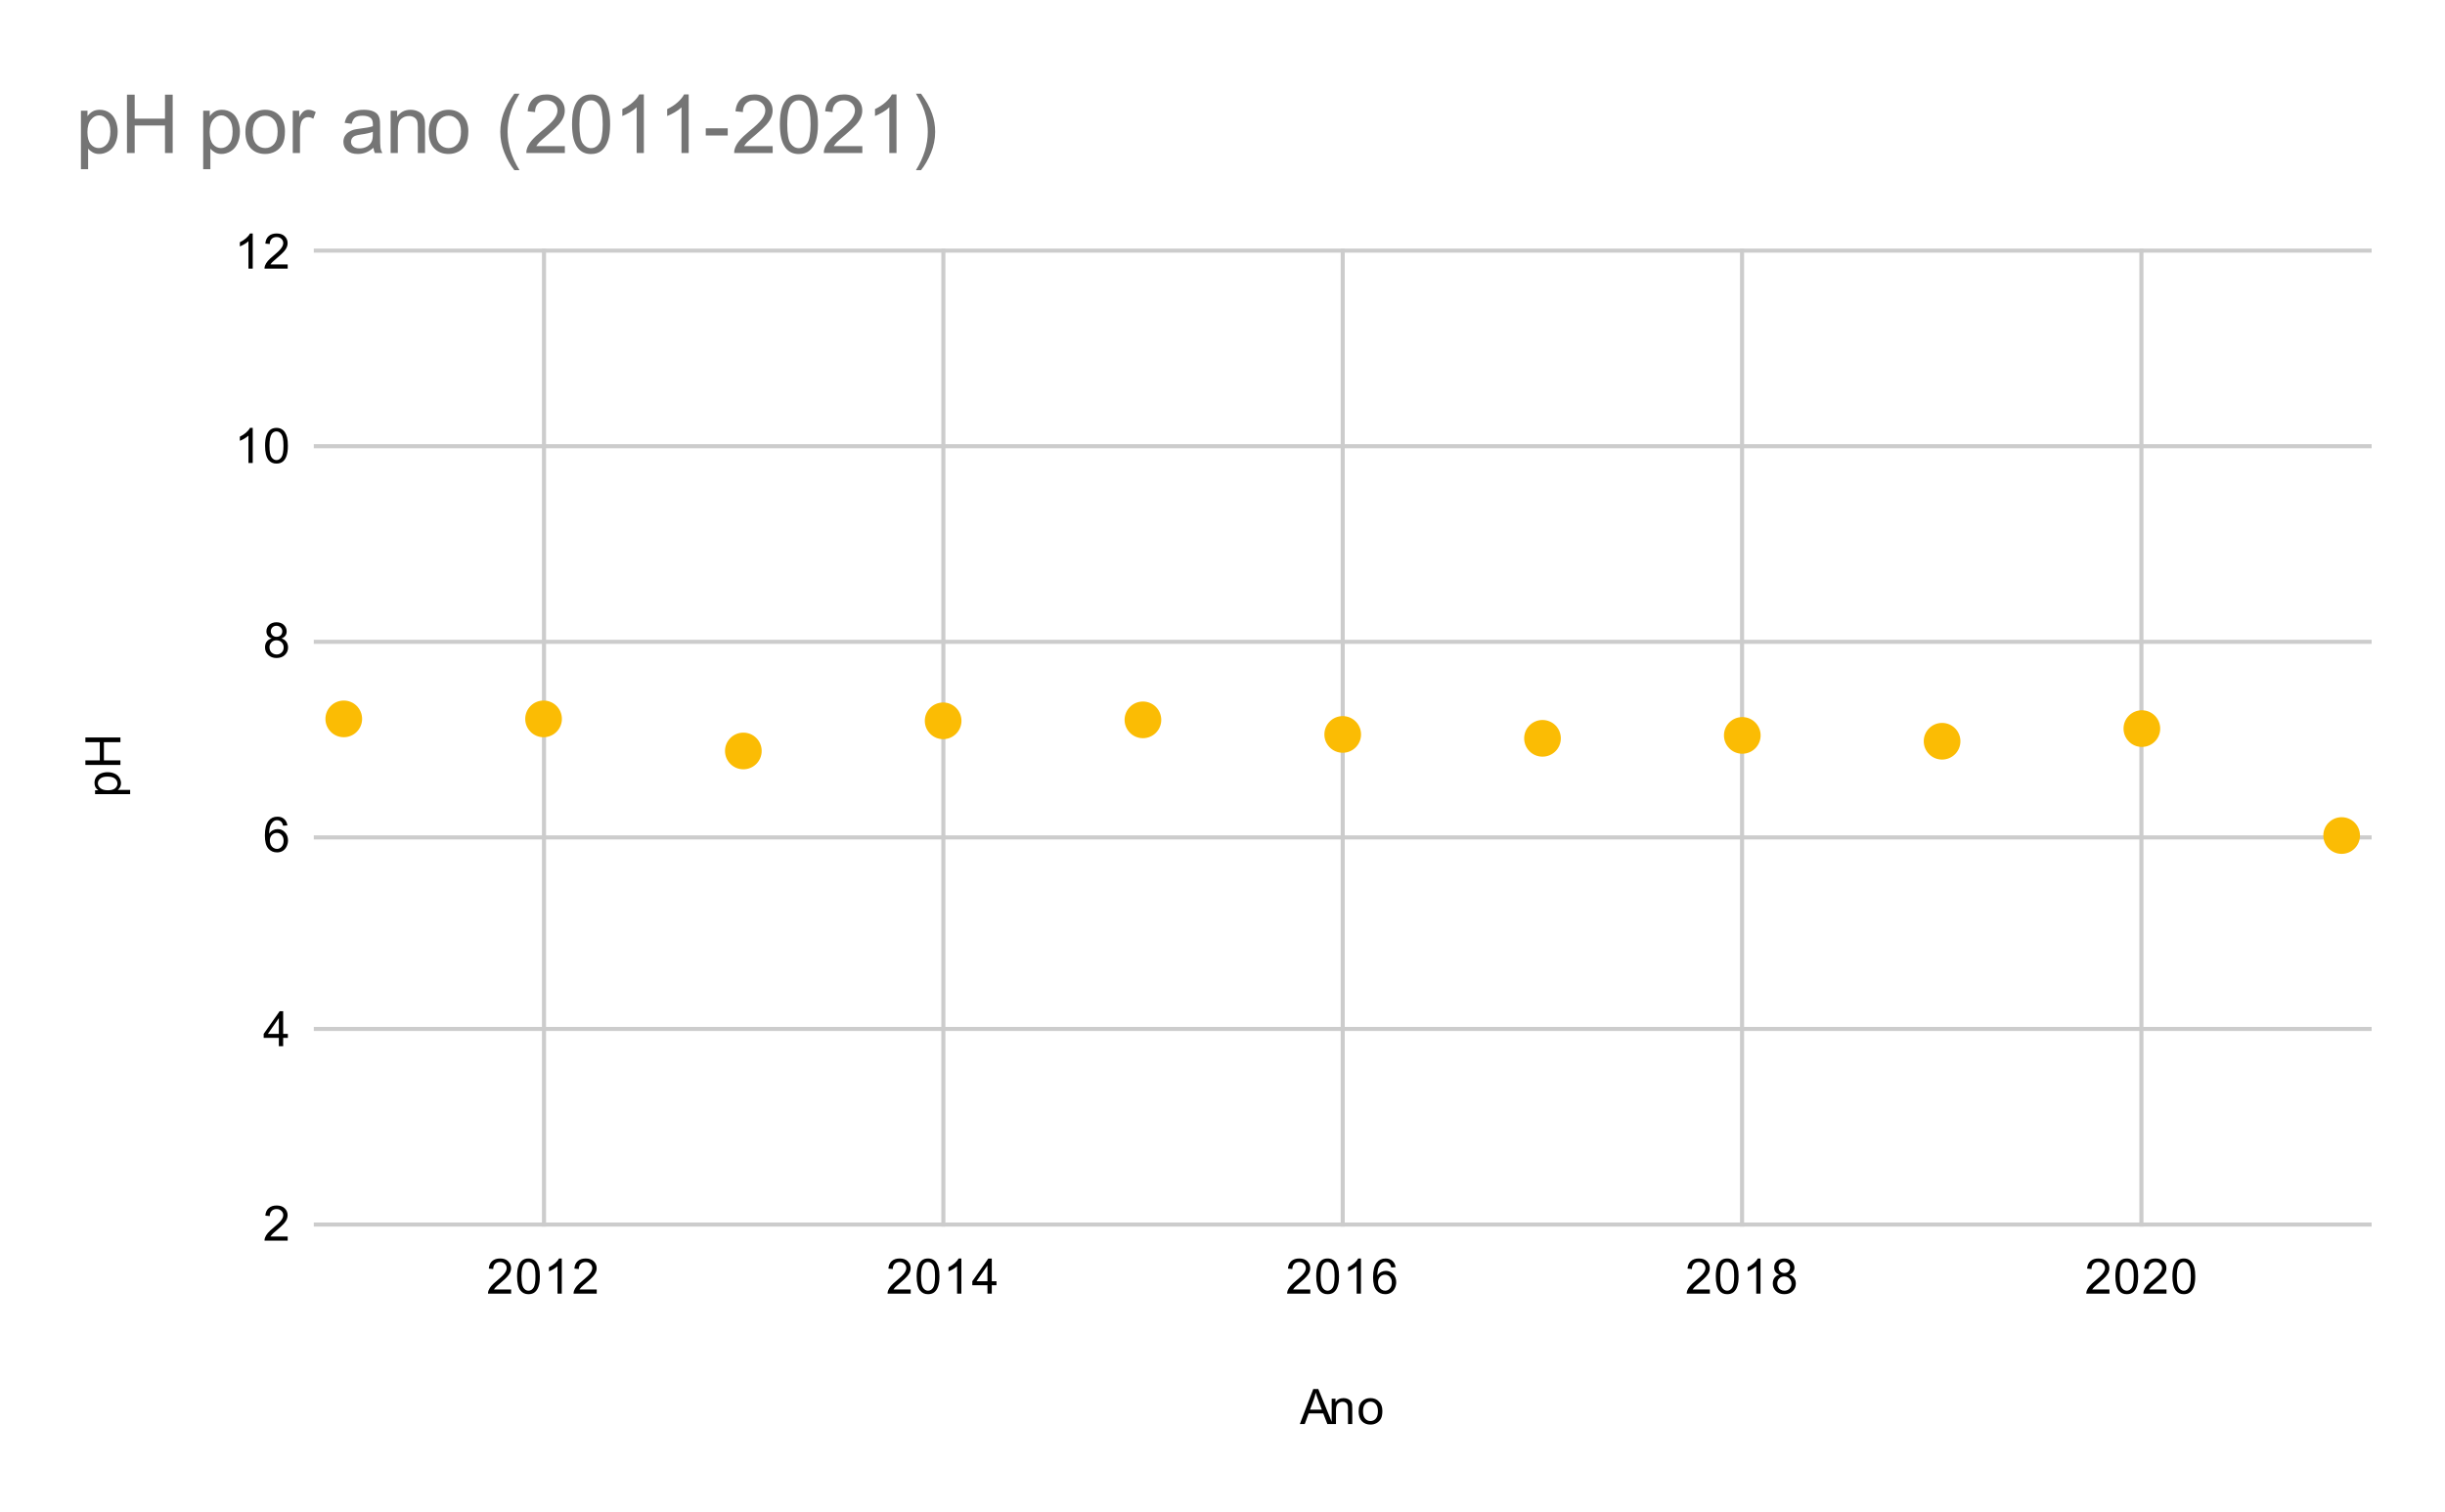 <svg version="1.1" viewBox="0.0 0.0 600.0 371.0" fill="none" stroke="none" stroke-linecap="square" stroke-miterlimit="10" width="600" height="371" xmlns:xlink="http://www.w3.org/1999/xlink" xmlns="http://www.w3.org/2000/svg"><path fill="#ffffff" d="M0 0L600.0 0L600.0 371.0L0 371.0L0 0Z" fill-rule="nonzero"/><path stroke="#cccccc" stroke-width="1.0" stroke-linecap="butt" d="M133.5 61.5L133.5 300.5" fill-rule="nonzero"/><path stroke="#cccccc" stroke-width="1.0" stroke-linecap="butt" d="M231.5 61.5L231.5 300.5" fill-rule="nonzero"/><path stroke="#cccccc" stroke-width="1.0" stroke-linecap="butt" d="M329.5 61.5L329.5 300.5" fill-rule="nonzero"/><path stroke="#cccccc" stroke-width="1.0" stroke-linecap="butt" d="M427.5 61.5L427.5 300.5" fill-rule="nonzero"/><path stroke="#cccccc" stroke-width="1.0" stroke-linecap="butt" d="M525.5 61.5L525.5 300.5" fill-rule="nonzero"/><path stroke="#cccccc" stroke-width="1.0" stroke-linecap="butt" d="M77.5 300.5L581.5 300.5" fill-rule="nonzero"/><path stroke="#cccccc" stroke-width="1.0" stroke-linecap="butt" d="M77.5 252.5L581.5 252.5" fill-rule="nonzero"/><path stroke="#cccccc" stroke-width="1.0" stroke-linecap="butt" d="M77.5 205.5L581.5 205.5" fill-rule="nonzero"/><path stroke="#cccccc" stroke-width="1.0" stroke-linecap="butt" d="M77.5 157.5L581.5 157.5" fill-rule="nonzero"/><path stroke="#cccccc" stroke-width="1.0" stroke-linecap="butt" d="M77.5 109.5L581.5 109.5" fill-rule="nonzero"/><path stroke="#cccccc" stroke-width="1.0" stroke-linecap="butt" d="M77.5 61.5L581.5 61.5" fill-rule="nonzero"/><clipPath id="id_0"><path d="M77.55 61.917L581.45 61.917L581.45 300.45L77.55 300.45L77.55 61.917Z" clip-rule="nonzero"/></clipPath><path fill="#fbbc04" clip-path="url(#id_0)" d="M88.861 176.413C88.861 178.898 86.846 180.913 84.361 180.913C81.875 180.913 79.861 178.898 79.861 176.413C79.861 173.927 81.875 171.913 84.361 171.913C86.846 171.913 88.861 173.927 88.861 176.413Z" fill-rule="nonzero"/><path fill="#fbbc04" clip-path="url(#id_0)" d="M137.889 176.413C137.889 178.898 135.874 180.913 133.389 180.913C130.903 180.913 128.889 178.898 128.889 176.413C128.889 173.927 130.903 171.913 133.389 171.913C135.874 171.913 137.889 173.927 137.889 176.413Z" fill-rule="nonzero"/><path fill="#fbbc04" clip-path="url(#id_0)" d="M186.916 184.284C186.916 186.77 184.902 188.784 182.416 188.784C179.931 188.784 177.916 186.77 177.916 184.284C177.916 181.799 179.931 179.784 182.416 179.784C184.902 179.784 186.916 181.799 186.916 184.284Z" fill-rule="nonzero"/><path fill="#fbbc04" clip-path="url(#id_0)" d="M235.944 176.89C235.944 179.375 233.93 181.39 231.444 181.39C228.959 181.39 226.944 179.375 226.944 176.89C226.944 174.404 228.959 172.39 231.444 172.39C233.93 172.39 235.944 174.404 235.944 176.89Z" fill-rule="nonzero"/><path fill="#fbbc04" clip-path="url(#id_0)" d="M284.972 176.651C284.972 179.136 282.957 181.151 280.472 181.151C277.987 181.151 275.972 179.136 275.972 176.651C275.972 174.166 277.987 172.151 280.472 172.151C282.957 172.151 284.972 174.166 284.972 176.651Z" fill-rule="nonzero"/><path fill="#fbbc04" clip-path="url(#id_0)" d="M334.0 180.229C334.0 182.714 331.985 184.729 329.5 184.729C327.015 184.729 325.0 182.714 325.0 180.229C325.0 177.744 327.015 175.729 329.5 175.729C331.985 175.729 334.0 177.744 334.0 180.229Z" fill-rule="nonzero"/><path fill="#fbbc04" clip-path="url(#id_0)" d="M383.028 181.183C383.028 183.669 381.013 185.683 378.528 185.683C376.043 185.683 374.028 183.669 374.028 181.183C374.028 178.698 376.043 176.683 378.528 176.683C381.013 176.683 383.028 178.698 383.028 181.183Z" fill-rule="nonzero"/><path fill="#fbbc04" clip-path="url(#id_0)" d="M432.056 180.468C432.056 182.953 430.041 184.968 427.556 184.968C425.07 184.968 423.056 182.953 423.056 180.468C423.056 177.982 425.07 175.968 427.556 175.968C430.041 175.968 432.056 177.982 432.056 180.468Z" fill-rule="nonzero"/><path fill="#fbbc04" clip-path="url(#id_0)" d="M481.084 181.899C481.084 184.384 479.069 186.399 476.584 186.399C474.098 186.399 472.084 184.384 472.084 181.899C472.084 179.414 474.098 177.399 476.584 177.399C479.069 177.399 481.084 179.414 481.084 181.899Z" fill-rule="nonzero"/><path fill="#fbbc04" clip-path="url(#id_0)" d="M530.111 178.798C530.111 181.283 528.097 183.298 525.611 183.298C523.126 183.298 521.111 181.283 521.111 178.798C521.111 176.313 523.126 174.298 525.611 174.298C528.097 174.298 530.111 176.313 530.111 178.798Z" fill-rule="nonzero"/><path fill="#fbbc04" clip-path="url(#id_0)" d="M579.139 205.037C579.139 207.522 577.125 209.537 574.639 209.537C572.154 209.537 570.139 207.522 570.139 205.037C570.139 202.551 572.154 200.537 574.639 200.537C577.125 200.537 579.139 202.551 579.139 205.037Z" fill-rule="nonzero"/><path fill="#000000" d="M318.984 349.45L322.281 340.856L323.5 340.856L327.016 349.45L325.734 349.45L324.719 346.841L321.141 346.841L320.188 349.45L318.984 349.45ZM321.469 345.919L324.375 345.919L323.484 343.544Q323.062 342.466 322.875 341.762Q322.703 342.591 322.406 343.403L321.469 345.919ZM326.797 349.45L326.797 343.231L327.734 343.231L327.734 344.106Q328.422 343.091 329.719 343.091Q330.281 343.091 330.75 343.294Q331.234 343.497 331.469 343.825Q331.703 344.153 331.797 344.591Q331.844 344.887 331.844 345.622L331.844 349.45L330.797 349.45L330.797 345.669Q330.797 345.012 330.672 344.7Q330.547 344.387 330.234 344.2Q329.922 343.997 329.5 343.997Q328.828 343.997 328.328 344.434Q327.844 344.856 327.844 346.044L327.844 349.45L326.797 349.45ZM333.406 346.341Q333.406 344.606 334.359 343.778Q335.156 343.091 336.312 343.091Q337.594 343.091 338.406 343.934Q339.234 344.762 339.234 346.247Q339.234 347.45 338.875 348.137Q338.516 348.825 337.812 349.216Q337.125 349.591 336.312 349.591Q335.016 349.591 334.203 348.762Q333.406 347.919 333.406 346.341ZM334.484 346.341Q334.484 347.528 335.0 348.122Q335.531 348.716 336.312 348.716Q337.109 348.716 337.625 348.122Q338.141 347.528 338.141 346.309Q338.141 345.153 337.609 344.559Q337.094 343.966 336.312 343.966Q335.531 343.966 335.0 344.559Q334.484 345.137 334.484 346.341Z" fill-rule="nonzero"/><path fill="#000000" d="M31.941 194.886L23.331 194.886L23.331 193.933L24.128 193.933Q23.659 193.59 23.425 193.168Q23.191 192.73 23.191 192.121Q23.191 191.324 23.597 190.715Q24.003 190.105 24.753 189.808Q25.503 189.496 26.394 189.496Q27.347 189.496 28.113 189.84Q28.878 190.168 29.284 190.824Q29.691 191.48 29.691 192.199Q29.691 192.73 29.472 193.152Q29.238 193.574 28.909 193.84L31.941 193.84L31.941 194.886ZM26.472 193.933Q27.675 193.933 28.253 193.449Q28.816 192.965 28.816 192.277Q28.816 191.574 28.222 191.074Q27.628 190.574 26.378 190.574Q25.191 190.574 24.613 191.058Q24.019 191.543 24.019 192.23Q24.019 192.902 24.644 193.418Q25.269 193.933 26.472 193.933ZM29.55 187.715L20.956 187.715L20.956 186.59L24.488 186.59L24.488 182.121L20.956 182.121L20.956 180.98L29.55 180.98L29.55 182.121L25.503 182.121L25.503 186.59L29.55 186.59L29.55 187.715Z" fill-rule="nonzero"/><path fill="#000000" d="M70.597 303.434L70.597 304.45L64.909 304.45Q64.909 304.075 65.034 303.716Q65.253 303.137 65.722 302.575Q66.206 302.012 67.112 301.278Q68.519 300.122 69.003 299.45Q69.503 298.778 69.503 298.184Q69.503 297.559 69.05 297.137Q68.597 296.7 67.878 296.7Q67.112 296.7 66.659 297.153Q66.206 297.606 66.191 298.419L65.112 298.309Q65.222 297.091 65.941 296.466Q66.675 295.825 67.909 295.825Q69.144 295.825 69.862 296.512Q70.581 297.2 70.581 298.216Q70.581 298.731 70.362 299.231Q70.159 299.716 69.659 300.278Q69.175 300.825 68.05 301.778Q67.097 302.575 66.816 302.872Q66.55 303.153 66.378 303.434L70.597 303.434Z" fill-rule="nonzero"/><path fill="#000000" d="M68.425 256.743L68.425 254.681L64.706 254.681L64.706 253.712L68.628 248.15L69.487 248.15L69.487 253.712L70.644 253.712L70.644 254.681L69.487 254.681L69.487 256.743L68.425 256.743ZM68.425 253.712L68.425 249.853L65.737 253.712L68.425 253.712Z" fill-rule="nonzero"/><path fill="#000000" d="M70.519 202.552L69.472 202.63Q69.331 202.005 69.081 201.724Q68.644 201.271 68.019 201.271Q67.519 201.271 67.128 201.552Q66.644 201.927 66.347 202.63Q66.066 203.318 66.05 204.599Q66.425 204.021 66.972 203.74Q67.534 203.459 68.144 203.459Q69.191 203.459 69.925 204.24Q70.675 205.021 70.675 206.24Q70.675 207.052 70.316 207.755Q69.972 208.443 69.362 208.818Q68.753 209.177 67.987 209.177Q66.659 209.177 65.831 208.209Q65.003 207.24 65.003 205.021Q65.003 202.521 65.925 201.396Q66.722 200.412 68.081 200.412Q69.097 200.412 69.737 200.99Q70.394 201.552 70.519 202.552ZM66.222 206.255Q66.222 206.802 66.441 207.302Q66.675 207.787 67.081 208.052Q67.503 208.318 67.972 208.318Q68.628 208.318 69.112 207.787Q69.597 207.24 69.597 206.318Q69.597 205.427 69.112 204.912Q68.644 204.396 67.925 204.396Q67.206 204.396 66.706 204.912Q66.222 205.427 66.222 206.255Z" fill-rule="nonzero"/><path fill="#000000" d="M66.675 156.674Q66.019 156.424 65.691 155.986Q65.378 155.533 65.378 154.924Q65.378 153.986 66.05 153.346Q66.737 152.705 67.847 152.705Q68.972 152.705 69.659 153.361Q70.347 154.018 70.347 154.955Q70.347 155.549 70.034 155.986Q69.722 156.424 69.081 156.674Q69.878 156.924 70.284 157.502Q70.691 158.08 70.691 158.877Q70.691 159.971 69.909 160.721Q69.144 161.471 67.862 161.471Q66.597 161.471 65.816 160.721Q65.034 159.971 65.034 158.846Q65.034 158.002 65.456 157.439Q65.894 156.877 66.675 156.674ZM66.456 154.877Q66.456 155.486 66.847 155.877Q67.253 156.268 67.878 156.268Q68.487 156.268 68.878 155.893Q69.269 155.502 69.269 154.939Q69.269 154.361 68.862 153.971Q68.456 153.564 67.862 153.564Q67.253 153.564 66.847 153.955Q66.456 154.346 66.456 154.877ZM66.128 158.846Q66.128 159.299 66.331 159.721Q66.55 160.143 66.972 160.377Q67.394 160.611 67.878 160.611Q68.628 160.611 69.112 160.127Q69.612 159.643 69.612 158.893Q69.612 158.127 69.112 157.627Q68.612 157.127 67.847 157.127Q67.097 157.127 66.612 157.627Q66.128 158.111 66.128 158.846Z" fill-rule="nonzero"/><path fill="#000000" d="M62.019 113.623L60.972 113.623L60.972 106.905Q60.581 107.264 59.956 107.639Q59.347 107.998 58.862 108.17L58.862 107.155Q59.737 106.733 60.394 106.155Q61.066 105.561 61.347 104.998L62.019 104.998L62.019 113.623ZM65.05 109.389Q65.05 107.858 65.362 106.936Q65.675 105.998 66.284 105.498Q66.909 104.998 67.847 104.998Q68.534 104.998 69.05 105.28Q69.581 105.561 69.925 106.092Q70.269 106.608 70.456 107.358Q70.644 108.108 70.644 109.389Q70.644 110.905 70.331 111.826Q70.034 112.748 69.409 113.264Q68.8 113.764 67.847 113.764Q66.612 113.764 65.894 112.873Q65.05 111.811 65.05 109.389ZM66.128 109.389Q66.128 111.498 66.628 112.201Q67.128 112.905 67.847 112.905Q68.581 112.905 69.066 112.201Q69.566 111.498 69.566 109.389Q69.566 107.264 69.066 106.576Q68.581 105.873 67.831 105.873Q67.112 105.873 66.675 106.483Q66.128 107.264 66.128 109.389Z" fill-rule="nonzero"/><path fill="#000000" d="M62.019 65.917L60.972 65.917L60.972 59.198Q60.581 59.557 59.956 59.932Q59.347 60.292 58.862 60.464L58.862 59.448Q59.737 59.026 60.394 58.448Q61.066 57.854 61.347 57.292L62.019 57.292L62.019 65.917ZM70.597 64.901L70.597 65.917L64.909 65.917Q64.909 65.542 65.034 65.182Q65.253 64.604 65.722 64.042Q66.206 63.479 67.112 62.745Q68.519 61.589 69.003 60.917Q69.503 60.245 69.503 59.651Q69.503 59.026 69.05 58.604Q68.597 58.167 67.878 58.167Q67.112 58.167 66.659 58.62Q66.206 59.073 66.191 59.885L65.112 59.776Q65.222 58.557 65.941 57.932Q66.675 57.292 67.909 57.292Q69.144 57.292 69.862 57.979Q70.581 58.667 70.581 59.682Q70.581 60.198 70.362 60.698Q70.159 61.182 69.659 61.745Q69.175 62.292 68.05 63.245Q67.097 64.042 66.816 64.339Q66.55 64.62 66.378 64.901L70.597 64.901Z" fill-rule="nonzero"/><path fill="#000000" d="M125.435 316.434L125.435 317.45L119.748 317.45Q119.748 317.075 119.873 316.716Q120.092 316.137 120.56 315.575Q121.045 315.012 121.951 314.278Q123.357 313.122 123.842 312.45Q124.342 311.778 124.342 311.184Q124.342 310.559 123.889 310.137Q123.435 309.7 122.717 309.7Q121.951 309.7 121.498 310.153Q121.045 310.606 121.029 311.419L119.951 311.309Q120.06 310.091 120.779 309.466Q121.514 308.825 122.748 308.825Q123.982 308.825 124.701 309.512Q125.42 310.2 125.42 311.216Q125.42 311.731 125.201 312.231Q124.998 312.716 124.498 313.278Q124.014 313.825 122.889 314.778Q121.935 315.575 121.654 315.872Q121.389 316.153 121.217 316.434L125.435 316.434ZM126.889 313.216Q126.889 311.684 127.201 310.762Q127.514 309.825 128.123 309.325Q128.748 308.825 129.685 308.825Q130.373 308.825 130.889 309.106Q131.42 309.387 131.764 309.919Q132.107 310.434 132.295 311.184Q132.482 311.934 132.482 313.216Q132.482 314.731 132.17 315.653Q131.873 316.575 131.248 317.091Q130.639 317.591 129.685 317.591Q128.451 317.591 127.732 316.7Q126.889 315.637 126.889 313.216ZM127.967 313.216Q127.967 315.325 128.467 316.028Q128.967 316.731 129.685 316.731Q130.42 316.731 130.904 316.028Q131.404 315.325 131.404 313.216Q131.404 311.091 130.904 310.403Q130.42 309.7 129.67 309.7Q128.951 309.7 128.514 310.309Q127.967 311.091 127.967 313.216ZM137.857 317.45L136.81 317.45L136.81 310.731Q136.42 311.091 135.795 311.466Q135.185 311.825 134.701 311.997L134.701 310.981Q135.576 310.559 136.232 309.981Q136.904 309.387 137.185 308.825L137.857 308.825L137.857 317.45ZM146.435 316.434L146.435 317.45L140.748 317.45Q140.748 317.075 140.873 316.716Q141.092 316.137 141.56 315.575Q142.045 315.012 142.951 314.278Q144.357 313.122 144.842 312.45Q145.342 311.778 145.342 311.184Q145.342 310.559 144.889 310.137Q144.435 309.7 143.717 309.7Q142.951 309.7 142.498 310.153Q142.045 310.606 142.029 311.419L140.951 311.309Q141.06 310.091 141.779 309.466Q142.514 308.825 143.748 308.825Q144.982 308.825 145.701 309.512Q146.42 310.2 146.42 311.216Q146.42 311.731 146.201 312.231Q145.998 312.716 145.498 313.278Q145.014 313.825 143.889 314.778Q142.935 315.575 142.654 315.872Q142.389 316.153 142.217 316.434L146.435 316.434Z" fill-rule="nonzero"/><path fill="#000000" d="M223.491 316.434L223.491 317.45L217.804 317.45Q217.804 317.075 217.929 316.716Q218.147 316.137 218.616 315.575Q219.101 315.012 220.007 314.278Q221.413 313.122 221.897 312.45Q222.397 311.778 222.397 311.184Q222.397 310.559 221.944 310.137Q221.491 309.7 220.772 309.7Q220.007 309.7 219.554 310.153Q219.101 310.606 219.085 311.419L218.007 311.309Q218.116 310.091 218.835 309.466Q219.569 308.825 220.804 308.825Q222.038 308.825 222.757 309.512Q223.476 310.2 223.476 311.216Q223.476 311.731 223.257 312.231Q223.054 312.716 222.554 313.278Q222.069 313.825 220.944 314.778Q219.991 315.575 219.71 315.872Q219.444 316.153 219.272 316.434L223.491 316.434ZM224.944 313.216Q224.944 311.684 225.257 310.762Q225.569 309.825 226.179 309.325Q226.804 308.825 227.741 308.825Q228.429 308.825 228.944 309.106Q229.476 309.387 229.819 309.919Q230.163 310.434 230.351 311.184Q230.538 311.934 230.538 313.216Q230.538 314.731 230.226 315.653Q229.929 316.575 229.304 317.091Q228.694 317.591 227.741 317.591Q226.507 317.591 225.788 316.7Q224.944 315.637 224.944 313.216ZM226.022 313.216Q226.022 315.325 226.522 316.028Q227.022 316.731 227.741 316.731Q228.476 316.731 228.96 316.028Q229.46 315.325 229.46 313.216Q229.46 311.091 228.96 310.403Q228.476 309.7 227.726 309.7Q227.007 309.7 226.569 310.309Q226.022 311.091 226.022 313.216ZM235.913 317.45L234.866 317.45L234.866 310.731Q234.476 311.091 233.851 311.466Q233.241 311.825 232.757 311.997L232.757 310.981Q233.632 310.559 234.288 309.981Q234.96 309.387 235.241 308.825L235.913 308.825L235.913 317.45ZM242.319 317.45L242.319 315.387L238.601 315.387L238.601 314.419L242.522 308.856L243.382 308.856L243.382 314.419L244.538 314.419L244.538 315.387L243.382 315.387L243.382 317.45L242.319 317.45ZM242.319 314.419L242.319 310.559L239.632 314.419L242.319 314.419Z" fill-rule="nonzero"/><path fill="#000000" d="M321.547 316.434L321.547 317.45L315.859 317.45Q315.859 317.075 315.984 316.716Q316.203 316.137 316.672 315.575Q317.156 315.012 318.062 314.278Q319.469 313.122 319.953 312.45Q320.453 311.778 320.453 311.184Q320.453 310.559 320.0 310.137Q319.547 309.7 318.828 309.7Q318.062 309.7 317.609 310.153Q317.156 310.606 317.141 311.419L316.062 311.309Q316.172 310.091 316.891 309.466Q317.625 308.825 318.859 308.825Q320.094 308.825 320.812 309.512Q321.531 310.2 321.531 311.216Q321.531 311.731 321.312 312.231Q321.109 312.716 320.609 313.278Q320.125 313.825 319.0 314.778Q318.047 315.575 317.766 315.872Q317.5 316.153 317.328 316.434L321.547 316.434ZM323.0 313.216Q323.0 311.684 323.312 310.762Q323.625 309.825 324.234 309.325Q324.859 308.825 325.797 308.825Q326.484 308.825 327.0 309.106Q327.531 309.387 327.875 309.919Q328.219 310.434 328.406 311.184Q328.594 311.934 328.594 313.216Q328.594 314.731 328.281 315.653Q327.984 316.575 327.359 317.091Q326.75 317.591 325.797 317.591Q324.562 317.591 323.844 316.7Q323.0 315.637 323.0 313.216ZM324.078 313.216Q324.078 315.325 324.578 316.028Q325.078 316.731 325.797 316.731Q326.531 316.731 327.016 316.028Q327.516 315.325 327.516 313.216Q327.516 311.091 327.016 310.403Q326.531 309.7 325.781 309.7Q325.062 309.7 324.625 310.309Q324.078 311.091 324.078 313.216ZM333.969 317.45L332.922 317.45L332.922 310.731Q332.531 311.091 331.906 311.466Q331.297 311.825 330.812 311.997L330.812 310.981Q331.688 310.559 332.344 309.981Q333.016 309.387 333.297 308.825L333.969 308.825L333.969 317.45ZM342.469 310.966L341.422 311.044Q341.281 310.419 341.031 310.137Q340.594 309.684 339.969 309.684Q339.469 309.684 339.078 309.966Q338.594 310.341 338.297 311.044Q338.016 311.731 338.0 313.012Q338.375 312.434 338.922 312.153Q339.484 311.872 340.094 311.872Q341.141 311.872 341.875 312.653Q342.625 313.434 342.625 314.653Q342.625 315.466 342.266 316.169Q341.922 316.856 341.312 317.231Q340.703 317.591 339.938 317.591Q338.609 317.591 337.781 316.622Q336.953 315.653 336.953 313.434Q336.953 310.934 337.875 309.809Q338.672 308.825 340.031 308.825Q341.047 308.825 341.688 309.403Q342.344 309.966 342.469 310.966ZM338.172 314.669Q338.172 315.216 338.391 315.716Q338.625 316.2 339.031 316.466Q339.453 316.731 339.922 316.731Q340.578 316.731 341.062 316.2Q341.547 315.653 341.547 314.731Q341.547 313.841 341.062 313.325Q340.594 312.809 339.875 312.809Q339.156 312.809 338.656 313.325Q338.172 313.841 338.172 314.669Z" fill-rule="nonzero"/><path fill="#000000" d="M419.603 316.434L419.603 317.45L413.915 317.45Q413.915 317.075 414.04 316.716Q414.259 316.137 414.728 315.575Q415.212 315.012 416.118 314.278Q417.524 313.122 418.009 312.45Q418.509 311.778 418.509 311.184Q418.509 310.559 418.056 310.137Q417.603 309.7 416.884 309.7Q416.118 309.7 415.665 310.153Q415.212 310.606 415.196 311.419L414.118 311.309Q414.228 310.091 414.946 309.466Q415.681 308.825 416.915 308.825Q418.149 308.825 418.868 309.512Q419.587 310.2 419.587 311.216Q419.587 311.731 419.368 312.231Q419.165 312.716 418.665 313.278Q418.181 313.825 417.056 314.778Q416.103 315.575 415.821 315.872Q415.556 316.153 415.384 316.434L419.603 316.434ZM421.056 313.216Q421.056 311.684 421.368 310.762Q421.681 309.825 422.29 309.325Q422.915 308.825 423.853 308.825Q424.54 308.825 425.056 309.106Q425.587 309.387 425.931 309.919Q426.274 310.434 426.462 311.184Q426.649 311.934 426.649 313.216Q426.649 314.731 426.337 315.653Q426.04 316.575 425.415 317.091Q424.806 317.591 423.853 317.591Q422.618 317.591 421.899 316.7Q421.056 315.637 421.056 313.216ZM422.134 313.216Q422.134 315.325 422.634 316.028Q423.134 316.731 423.853 316.731Q424.587 316.731 425.071 316.028Q425.571 315.325 425.571 313.216Q425.571 311.091 425.071 310.403Q424.587 309.7 423.837 309.7Q423.118 309.7 422.681 310.309Q422.134 311.091 422.134 313.216ZM432.024 317.45L430.978 317.45L430.978 310.731Q430.587 311.091 429.962 311.466Q429.353 311.825 428.868 311.997L428.868 310.981Q429.743 310.559 430.399 309.981Q431.071 309.387 431.353 308.825L432.024 308.825L432.024 317.45ZM436.681 312.794Q436.024 312.544 435.696 312.106Q435.384 311.653 435.384 311.044Q435.384 310.106 436.056 309.466Q436.743 308.825 437.853 308.825Q438.978 308.825 439.665 309.481Q440.353 310.137 440.353 311.075Q440.353 311.669 440.04 312.106Q439.728 312.544 439.087 312.794Q439.884 313.044 440.29 313.622Q440.696 314.2 440.696 314.997Q440.696 316.091 439.915 316.841Q439.149 317.591 437.868 317.591Q436.603 317.591 435.821 316.841Q435.04 316.091 435.04 314.966Q435.04 314.122 435.462 313.559Q435.899 312.997 436.681 312.794ZM436.462 310.997Q436.462 311.606 436.853 311.997Q437.259 312.387 437.884 312.387Q438.493 312.387 438.884 312.012Q439.274 311.622 439.274 311.059Q439.274 310.481 438.868 310.091Q438.462 309.684 437.868 309.684Q437.259 309.684 436.853 310.075Q436.462 310.466 436.462 310.997ZM436.134 314.966Q436.134 315.419 436.337 315.841Q436.556 316.262 436.978 316.497Q437.399 316.731 437.884 316.731Q438.634 316.731 439.118 316.247Q439.618 315.762 439.618 315.012Q439.618 314.247 439.118 313.747Q438.618 313.247 437.853 313.247Q437.103 313.247 436.618 313.747Q436.134 314.231 436.134 314.966Z" fill-rule="nonzero"/><path fill="#000000" d="M517.658 316.434L517.658 317.45L511.971 317.45Q511.971 317.075 512.096 316.716Q512.314 316.137 512.783 315.575Q513.268 315.012 514.174 314.278Q515.58 313.122 516.064 312.45Q516.564 311.778 516.564 311.184Q516.564 310.559 516.111 310.137Q515.658 309.7 514.939 309.7Q514.174 309.7 513.721 310.153Q513.268 310.606 513.252 311.419L512.174 311.309Q512.283 310.091 513.002 309.466Q513.736 308.825 514.971 308.825Q516.205 308.825 516.924 309.512Q517.643 310.2 517.643 311.216Q517.643 311.731 517.424 312.231Q517.221 312.716 516.721 313.278Q516.236 313.825 515.111 314.778Q514.158 315.575 513.877 315.872Q513.611 316.153 513.439 316.434L517.658 316.434ZM519.111 313.216Q519.111 311.684 519.424 310.762Q519.736 309.825 520.346 309.325Q520.971 308.825 521.908 308.825Q522.596 308.825 523.111 309.106Q523.643 309.387 523.986 309.919Q524.33 310.434 524.518 311.184Q524.705 311.934 524.705 313.216Q524.705 314.731 524.393 315.653Q524.096 316.575 523.471 317.091Q522.861 317.591 521.908 317.591Q520.674 317.591 519.955 316.7Q519.111 315.637 519.111 313.216ZM520.189 313.216Q520.189 315.325 520.689 316.028Q521.189 316.731 521.908 316.731Q522.643 316.731 523.127 316.028Q523.627 315.325 523.627 313.216Q523.627 311.091 523.127 310.403Q522.643 309.7 521.893 309.7Q521.174 309.7 520.736 310.309Q520.189 311.091 520.189 313.216ZM531.658 316.434L531.658 317.45L525.971 317.45Q525.971 317.075 526.096 316.716Q526.314 316.137 526.783 315.575Q527.268 315.012 528.174 314.278Q529.58 313.122 530.064 312.45Q530.564 311.778 530.564 311.184Q530.564 310.559 530.111 310.137Q529.658 309.7 528.939 309.7Q528.174 309.7 527.721 310.153Q527.268 310.606 527.252 311.419L526.174 311.309Q526.283 310.091 527.002 309.466Q527.736 308.825 528.971 308.825Q530.205 308.825 530.924 309.512Q531.643 310.2 531.643 311.216Q531.643 311.731 531.424 312.231Q531.221 312.716 530.721 313.278Q530.236 313.825 529.111 314.778Q528.158 315.575 527.877 315.872Q527.611 316.153 527.439 316.434L531.658 316.434ZM533.111 313.216Q533.111 311.684 533.424 310.762Q533.736 309.825 534.346 309.325Q534.971 308.825 535.908 308.825Q536.596 308.825 537.111 309.106Q537.643 309.387 537.986 309.919Q538.33 310.434 538.518 311.184Q538.705 311.934 538.705 313.216Q538.705 314.731 538.393 315.653Q538.096 316.575 537.471 317.091Q536.861 317.591 535.908 317.591Q534.674 317.591 533.955 316.7Q533.111 315.637 533.111 313.216ZM534.189 313.216Q534.189 315.325 534.689 316.028Q535.189 316.731 535.908 316.731Q536.643 316.731 537.127 316.028Q537.627 315.325 537.627 313.216Q537.627 311.091 537.127 310.403Q536.643 309.7 535.893 309.7Q535.174 309.7 534.736 310.309Q534.189 311.091 534.189 313.216Z" fill-rule="nonzero"/><path fill="#757575" d="M19.863 41.519L19.863 27.175L21.472 27.175L21.472 28.519Q22.034 27.738 22.738 27.347Q23.456 26.941 24.472 26.941Q25.8 26.941 26.816 27.628Q27.831 28.316 28.347 29.566Q28.878 30.8 28.878 32.284Q28.878 33.878 28.3 35.159Q27.738 36.425 26.644 37.112Q25.55 37.784 24.347 37.784Q23.472 37.784 22.769 37.409Q22.081 37.034 21.628 36.472L21.628 41.519L19.863 41.519ZM21.456 32.425Q21.456 34.425 22.269 35.378Q23.081 36.331 24.238 36.331Q25.409 36.331 26.238 35.347Q27.081 34.362 27.081 32.269Q27.081 30.3 26.253 29.316Q25.441 28.316 24.316 28.316Q23.191 28.316 22.316 29.378Q21.456 30.425 21.456 32.425ZM31.159 37.55L31.159 23.238L33.05 23.238L33.05 29.113L40.487 29.113L40.487 23.238L42.378 23.238L42.378 37.55L40.487 37.55L40.487 30.8L33.05 30.8L33.05 37.55L31.159 37.55ZM49.862 41.519L49.862 27.175L51.472 27.175L51.472 28.519Q52.034 27.738 52.737 27.347Q53.456 26.941 54.472 26.941Q55.8 26.941 56.816 27.628Q57.831 28.316 58.347 29.566Q58.878 30.8 58.878 32.284Q58.878 33.878 58.3 35.159Q57.737 36.425 56.644 37.112Q55.55 37.784 54.347 37.784Q53.472 37.784 52.769 37.409Q52.081 37.034 51.628 36.472L51.628 41.519L49.862 41.519ZM51.456 32.425Q51.456 34.425 52.269 35.378Q53.081 36.331 54.237 36.331Q55.409 36.331 56.237 35.347Q57.081 34.362 57.081 32.269Q57.081 30.3 56.253 29.316Q55.441 28.316 54.316 28.316Q53.191 28.316 52.316 29.378Q51.456 30.425 51.456 32.425ZM60.222 32.362Q60.222 29.488 61.816 28.097Q63.159 26.941 65.081 26.941Q67.222 26.941 68.566 28.347Q69.925 29.753 69.925 32.222Q69.925 34.222 69.331 35.378Q68.737 36.519 67.581 37.159Q66.441 37.784 65.081 37.784Q62.894 37.784 61.55 36.394Q60.222 34.987 60.222 32.362ZM62.019 32.362Q62.019 34.362 62.878 35.347Q63.753 36.331 65.081 36.331Q66.394 36.331 67.253 35.347Q68.128 34.347 68.128 32.3Q68.128 30.378 67.253 29.394Q66.378 28.394 65.081 28.394Q63.753 28.394 62.878 29.394Q62.019 30.378 62.019 32.362ZM71.847 37.55L71.847 27.175L73.425 27.175L73.425 28.753Q74.034 27.644 74.55 27.3Q75.066 26.941 75.675 26.941Q76.566 26.941 77.487 27.503L76.878 29.144Q76.237 28.753 75.597 28.753Q75.019 28.753 74.55 29.113Q74.097 29.456 73.894 30.066Q73.612 31.003 73.612 32.112L73.612 37.55L71.847 37.55ZM91.644 36.269Q90.659 37.097 89.753 37.441Q88.847 37.784 87.816 37.784Q86.112 37.784 85.191 36.956Q84.269 36.112 84.269 34.816Q84.269 34.05 84.612 33.425Q84.972 32.8 85.534 32.425Q86.097 32.034 86.8 31.831Q87.316 31.706 88.362 31.566Q90.487 31.316 91.487 30.972Q91.503 30.613 91.503 30.503Q91.503 29.441 91.003 28.988Q90.331 28.394 89.003 28.394Q87.753 28.394 87.159 28.831Q86.581 29.269 86.3 30.378L84.581 30.144Q84.816 29.034 85.347 28.363Q85.878 27.675 86.894 27.316Q87.909 26.941 89.253 26.941Q90.581 26.941 91.409 27.253Q92.237 27.566 92.628 28.05Q93.019 28.519 93.175 29.238Q93.269 29.691 93.269 30.863L93.269 33.206Q93.269 35.659 93.378 36.316Q93.487 36.956 93.831 37.55L91.987 37.55Q91.722 37.003 91.644 36.269ZM91.487 32.347Q90.534 32.737 88.612 33.003Q87.534 33.159 87.081 33.362Q86.644 33.55 86.394 33.925Q86.144 34.3 86.144 34.769Q86.144 35.472 86.675 35.941Q87.206 36.409 88.237 36.409Q89.253 36.409 90.034 35.972Q90.831 35.519 91.206 34.753Q91.487 34.144 91.487 32.987L91.487 32.347ZM95.862 37.55L95.862 27.175L97.456 27.175L97.456 28.659Q98.597 26.941 100.753 26.941Q101.691 26.941 102.472 27.284Q103.269 27.613 103.659 28.159Q104.05 28.706 104.206 29.456Q104.3 29.956 104.3 31.175L104.3 37.55L102.534 37.55L102.534 31.238Q102.534 30.159 102.331 29.628Q102.128 29.097 101.597 28.784Q101.081 28.472 100.378 28.472Q99.253 28.472 98.441 29.191Q97.628 29.894 97.628 31.878L97.628 37.55L95.862 37.55ZM105.222 32.362Q105.222 29.488 106.816 28.097Q108.159 26.941 110.081 26.941Q112.222 26.941 113.566 28.347Q114.925 29.753 114.925 32.222Q114.925 34.222 114.331 35.378Q113.737 36.519 112.581 37.159Q111.441 37.784 110.081 37.784Q107.894 37.784 106.55 36.394Q105.222 34.987 105.222 32.362ZM107.019 32.362Q107.019 34.362 107.878 35.347Q108.753 36.331 110.081 36.331Q111.394 36.331 112.253 35.347Q113.128 34.347 113.128 32.3Q113.128 30.378 112.253 29.394Q111.378 28.394 110.081 28.394Q108.753 28.394 107.878 29.394Q107.019 30.378 107.019 32.362ZM126.222 41.753Q124.769 39.925 123.769 37.472Q122.769 35.003 122.769 32.362Q122.769 30.034 123.519 27.909Q124.394 25.441 126.222 22.988L127.487 22.988Q126.3 25.019 125.925 25.894Q125.331 27.238 124.987 28.706Q124.566 30.534 124.566 32.378Q124.566 37.066 127.487 41.753L126.222 41.753ZM138.613 35.862L138.613 37.55L129.159 37.55Q129.144 36.909 129.363 36.331Q129.722 35.362 130.519 34.425Q131.316 33.487 132.816 32.253Q135.159 30.347 135.972 29.238Q136.8 28.113 136.8 27.113Q136.8 26.066 136.05 25.347Q135.3 24.628 134.097 24.628Q132.831 24.628 132.066 25.394Q131.3 26.159 131.3 27.503L129.488 27.316Q129.675 25.3 130.878 24.238Q132.097 23.175 134.144 23.175Q136.191 23.175 137.394 24.316Q138.597 25.456 138.597 27.144Q138.597 28.003 138.238 28.847Q137.894 29.675 137.081 30.597Q136.269 31.503 134.378 33.112Q132.784 34.441 132.331 34.909Q131.894 35.378 131.597 35.862L138.613 35.862ZM140.378 30.488Q140.378 27.956 140.894 26.409Q141.425 24.847 142.456 24.019Q143.488 23.175 145.05 23.175Q146.206 23.175 147.066 23.644Q147.941 24.097 148.503 24.972Q149.066 25.847 149.394 27.113Q149.722 28.363 149.722 30.488Q149.722 33.003 149.191 34.55Q148.675 36.097 147.644 36.956Q146.628 37.8 145.05 37.8Q142.972 37.8 141.8 36.316Q140.378 34.519 140.378 30.488ZM142.191 30.488Q142.191 34.019 143.003 35.191Q143.831 36.347 145.05 36.347Q146.253 36.347 147.081 35.175Q147.909 34.003 147.909 30.488Q147.909 26.956 147.081 25.8Q146.253 24.628 145.034 24.628Q143.816 24.628 143.097 25.659Q142.191 26.956 142.191 30.488ZM158.003 37.55L156.238 37.55L156.238 26.347Q155.613 26.956 154.581 27.566Q153.55 28.159 152.722 28.472L152.722 26.769Q154.206 26.081 155.3 25.097Q156.409 24.097 156.863 23.175L158.003 23.175L158.003 37.55ZM169.003 37.55L167.238 37.55L167.238 26.347Q166.613 26.956 165.581 27.566Q164.55 28.159 163.722 28.472L163.722 26.769Q165.206 26.081 166.3 25.097Q167.409 24.097 167.863 23.175L169.003 23.175L169.003 37.55ZM173.191 33.253L173.191 31.488L178.581 31.488L178.581 33.253L173.191 33.253ZM189.613 35.862L189.613 37.55L180.159 37.55Q180.144 36.909 180.363 36.331Q180.722 35.362 181.519 34.425Q182.316 33.487 183.816 32.253Q186.159 30.347 186.972 29.238Q187.8 28.113 187.8 27.113Q187.8 26.066 187.05 25.347Q186.3 24.628 185.097 24.628Q183.831 24.628 183.066 25.394Q182.3 26.159 182.3 27.503L180.488 27.316Q180.675 25.3 181.878 24.238Q183.097 23.175 185.144 23.175Q187.191 23.175 188.394 24.316Q189.597 25.456 189.597 27.144Q189.597 28.003 189.238 28.847Q188.894 29.675 188.081 30.597Q187.269 31.503 185.378 33.112Q183.784 34.441 183.331 34.909Q182.894 35.378 182.597 35.862L189.613 35.862ZM191.378 30.488Q191.378 27.956 191.894 26.409Q192.425 24.847 193.456 24.019Q194.488 23.175 196.05 23.175Q197.206 23.175 198.066 23.644Q198.941 24.097 199.503 24.972Q200.066 25.847 200.394 27.113Q200.722 28.363 200.722 30.488Q200.722 33.003 200.191 34.55Q199.675 36.097 198.644 36.956Q197.628 37.8 196.05 37.8Q193.972 37.8 192.8 36.316Q191.378 34.519 191.378 30.488ZM193.191 30.488Q193.191 34.019 194.003 35.191Q194.831 36.347 196.05 36.347Q197.253 36.347 198.081 35.175Q198.909 34.003 198.909 30.488Q198.909 26.956 198.081 25.8Q197.253 24.628 196.034 24.628Q194.816 24.628 194.097 25.659Q193.191 26.956 193.191 30.488ZM211.613 35.862L211.613 37.55L202.159 37.55Q202.144 36.909 202.363 36.331Q202.722 35.362 203.519 34.425Q204.316 33.487 205.816 32.253Q208.159 30.347 208.972 29.238Q209.8 28.113 209.8 27.113Q209.8 26.066 209.05 25.347Q208.3 24.628 207.097 24.628Q205.831 24.628 205.066 25.394Q204.3 26.159 204.3 27.503L202.488 27.316Q202.675 25.3 203.878 24.238Q205.097 23.175 207.144 23.175Q209.191 23.175 210.394 24.316Q211.597 25.456 211.597 27.144Q211.597 28.003 211.238 28.847Q210.894 29.675 210.081 30.597Q209.269 31.503 207.378 33.112Q205.784 34.441 205.331 34.909Q204.894 35.378 204.597 35.862L211.613 35.862ZM220.003 37.55L218.238 37.55L218.238 26.347Q217.613 26.956 216.581 27.566Q215.55 28.159 214.722 28.472L214.722 26.769Q216.206 26.081 217.3 25.097Q218.409 24.097 218.863 23.175L220.003 23.175L220.003 37.55ZM226.019 41.753L224.769 41.753Q227.675 37.066 227.675 32.378Q227.675 30.534 227.269 28.738Q226.925 27.269 226.331 25.925Q225.956 25.034 224.769 22.988L226.019 22.988Q227.863 25.441 228.738 27.909Q229.488 30.034 229.488 32.362Q229.488 35.003 228.472 37.472Q227.472 39.925 226.019 41.753Z" fill-rule="nonzero"/></svg>